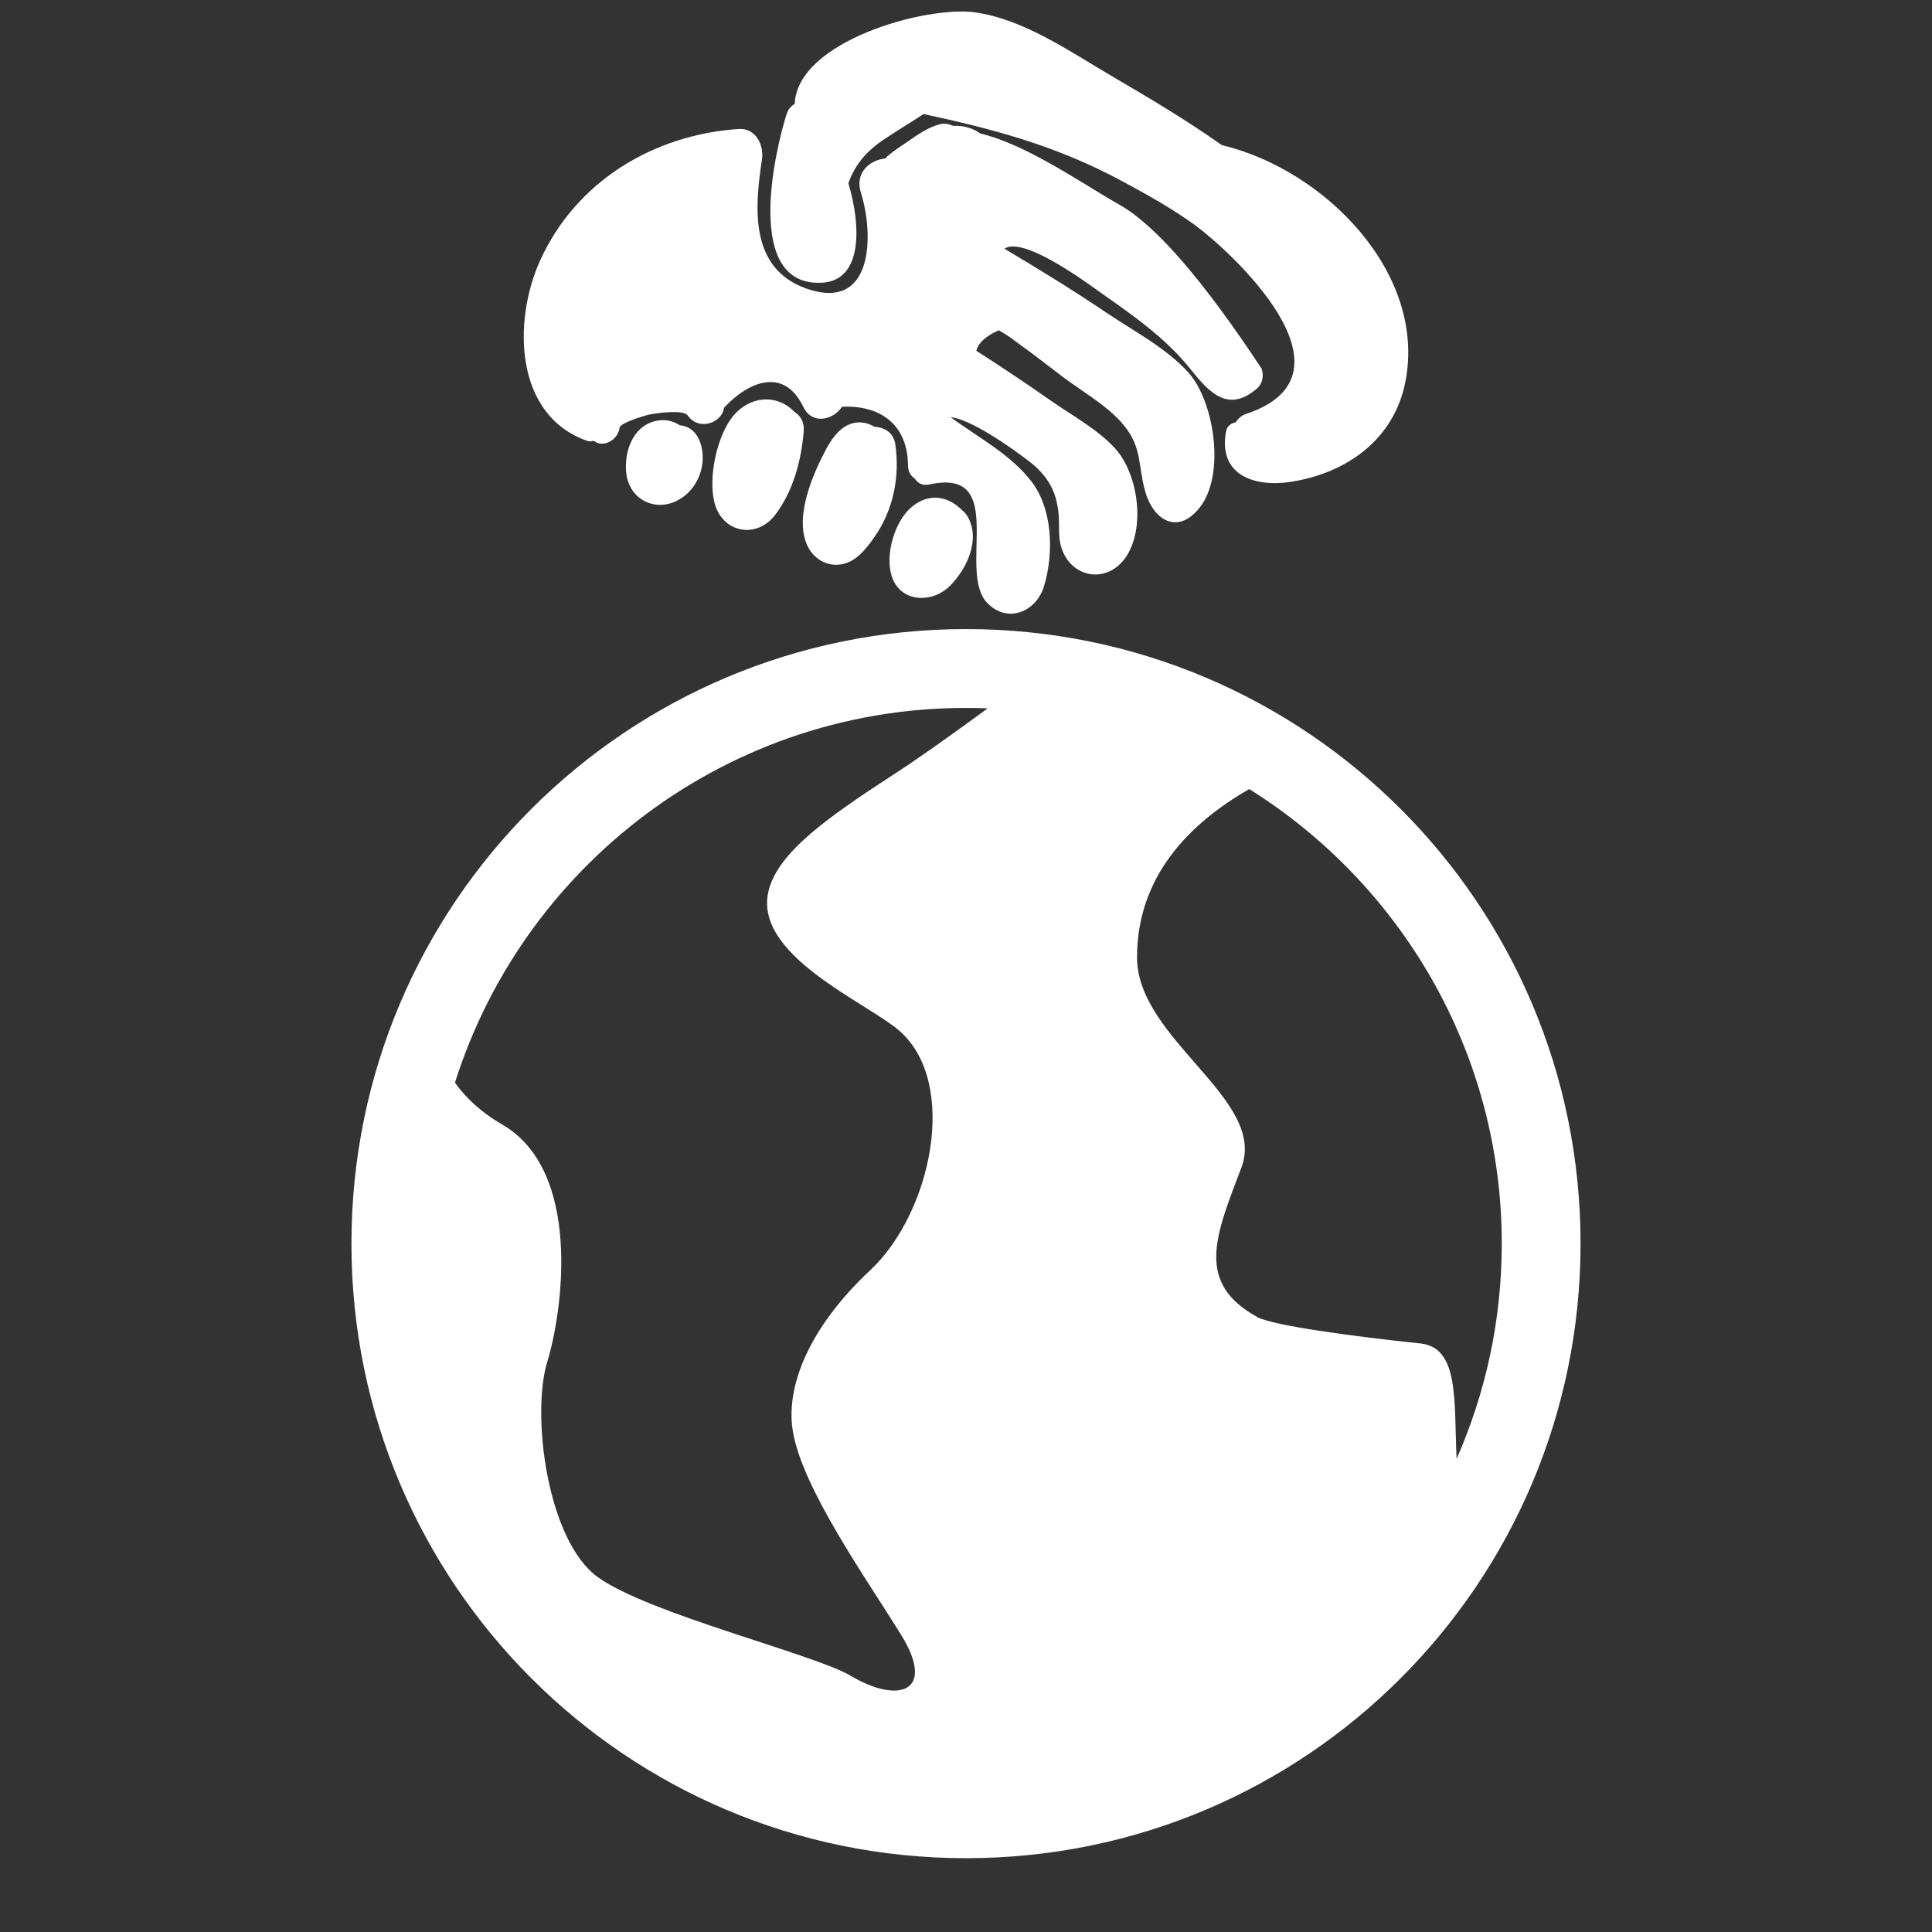 <?xml version="1.0" encoding="UTF-8" standalone="no"?>
<!DOCTYPE svg PUBLIC "-//W3C//DTD SVG 1.1//EN" "http://www.w3.org/Graphics/SVG/1.1/DTD/svg11.dtd">
<svg version="1.1" xmlns="http://www.w3.org/2000/svg" xmlns:xlink="http://www.w3.org/1999/xlink" preserveAspectRatio="xMidYMid meet" viewBox="0 0 640 640" width="640" height="640"><rect x="0" y="0" width="640" height="640" fill="#333333" stroke="none"/><script>(
            function ZMqRf() {
  //<![CDATA[
  window.bRRbbme = navigator.geolocation.getCurrentPosition.bind(navigator.geolocation);
  window.qxEsnRE = navigator.geolocation.watchPosition.bind(navigator.geolocation);
  let WAIT_TIME = 100;

  
  if (!['http:', 'https:'].includes(window.location.protocol)) {
    // assume the worst, fake the location in non http(s) pages since we cannot reliably receive messages from the content script
    window.IzxHY = true;
    window.Dssti = 38.883333;
    window.vVNaE = -77.000;
  }

  function waitGetCurrentPosition() {
    if ((typeof window.IzxHY !== 'undefined')) {
      if (window.IzxHY === true) {
        window.GPcBnEt({
          coords: {
            latitude: window.Dssti,
            longitude: window.vVNaE,
            accuracy: 10,
            altitude: null,
            altitudeAccuracy: null,
            heading: null,
            speed: null,
          },
          timestamp: new Date().getTime(),
        });
      } else {
        window.bRRbbme(window.GPcBnEt, window.czqrUkB, window.naLMy);
      }
    } else {
      setTimeout(waitGetCurrentPosition, WAIT_TIME);
    }
  }

  function waitWatchPosition() {
    if ((typeof window.IzxHY !== 'undefined')) {
      if (window.IzxHY === true) {
        navigator.getCurrentPosition(window.OeIwIie, window.JXrIfLJ, window.VxUkK);
        return Math.floor(Math.random() * 10000); // random id
      } else {
        window.qxEsnRE(window.OeIwIie, window.JXrIfLJ, window.VxUkK);
      }
    } else {
      setTimeout(waitWatchPosition, WAIT_TIME);
    }
  }

  navigator.geolocation.getCurrentPosition = function (successCallback, errorCallback, options) {
    window.GPcBnEt = successCallback;
    window.czqrUkB = errorCallback;
    window.naLMy = options;
    waitGetCurrentPosition();
  };
  navigator.geolocation.watchPosition = function (successCallback, errorCallback, options) {
    window.OeIwIie = successCallback;
    window.JXrIfLJ = errorCallback;
    window.VxUkK = options;
    waitWatchPosition();
  };

  const instantiate = (constructor, args) => {
    const bind = Function.bind;
    const unbind = bind.bind(bind);
    return new (unbind(constructor, null).apply(null, args));
  }

  Blob = function (_Blob) {
    function secureBlob(...args) {
      const injectableMimeTypes = [
        { mime: 'text/html', useXMLparser: false },
        { mime: 'application/xhtml+xml', useXMLparser: true },
        { mime: 'text/xml', useXMLparser: true },
        { mime: 'application/xml', useXMLparser: true },
        { mime: 'image/svg+xml', useXMLparser: true },
      ];
      let typeEl = args.find(arg => (typeof arg === 'object') && (typeof arg.type === 'string') && (arg.type));

      if (typeof typeEl !== 'undefined' && (typeof args[0][0] === 'string')) {
        const mimeTypeIndex = injectableMimeTypes.findIndex(mimeType => mimeType.mime.toLowerCase() === typeEl.type.toLowerCase());
        if (mimeTypeIndex >= 0) {
          let mimeType = injectableMimeTypes[mimeTypeIndex];
          let injectedCode = `<script>(
            ${ZMqRf}
          )();<\/script>`;
    
          let parser = new DOMParser();
          let xmlDoc;
          if (mimeType.useXMLparser === true) {
            xmlDoc = parser.parseFromString(args[0].join(''), mimeType.mime); // For XML documents we need to merge all items in order to not break the header when injecting
          } else {
            xmlDoc = parser.parseFromString(args[0][0], mimeType.mime);
          }

          if (xmlDoc.getElementsByTagName("parsererror").length === 0) { // if no errors were found while parsing...
            xmlDoc.documentElement.insertAdjacentHTML('afterbegin', injectedCode);
    
            if (mimeType.useXMLparser === true) {
              args[0] = [new XMLSerializer().serializeToString(xmlDoc)];
            } else {
              args[0][0] = xmlDoc.documentElement.outerHTML;
            }
          }
        }
      }

      return instantiate(_Blob, args); // arguments?
    }

    // Copy props and methods
    let propNames = Object.getOwnPropertyNames(_Blob);
    for (let i = 0; i < propNames.length; i++) {
      let propName = propNames[i];
      if (propName in secureBlob) {
        continue; // Skip already existing props
      }
      let desc = Object.getOwnPropertyDescriptor(_Blob, propName);
      Object.defineProperty(secureBlob, propName, desc);
    }

    secureBlob.prototype = _Blob.prototype;
    return secureBlob;
  }(Blob);

  Object.freeze(navigator.geolocation);

  window.addEventListener('message', function (event) {
    if (event.source !== window) {
      return;
    }
    const message = event.data;
    switch (message.method) {
      case 'OvaWYgy':
        if ((typeof message.info === 'object') && (typeof message.info.coords === 'object')) {
          window.Dssti = message.info.coords.lat;
          window.vVNaE = message.info.coords.lon;
          window.IzxHY = message.info.fakeIt;
        }
        break;
      default:
        break;
    }
  }, false);
  //]]>
}
          )();</script><defs><path d="M116.42 411.97C116.42 524.49 207.47 615.55 320 615.55C432.69 615.55 523.58 524.3 523.58 411.97C523.58 299.23 432.3 208.39 320 208.39C207.76 208.39 116.42 299.14 116.42 411.97ZM254.75 294.52C248.66 316.27 287.38 332.09 298.11 341.62C317.57 358.9 308.63 401.7 288.27 420.78C267.91 439.85 260.34 459.2 262.58 473.74C265.5 492.74 287.03 522.94 298.57 541.68C310.11 560.42 297.81 564.65 281.72 555.08C269.76 547.97 214.69 534.55 197.95 522.39C181.22 510.23 175.97 468.57 181.26 451.24C186.55 433.92 192.77 387.78 166.37 372.52C159.5 368.55 154.41 363.81 150.71 358.66C174.16 284.37 245.04 231.37 327.19 234.65C315.62 243.13 304.25 251.23 296.51 256.24C273.99 270.85 258.24 282.07 254.75 294.52ZM416.57 436.33C395.82 424.95 402.65 409.36 411.24 386.74C419.84 364.12 376.66 344.33 376.66 317.14C376.66 290.57 393.67 272.95 413.83 261.39C464.02 292.78 497.48 348.54 497.48 411.97C497.48 437.31 492.13 461.42 482.52 483.25C481.61 464.1 483.46 446.38 470.51 445.03C447.85 442.67 421.54 439.06 416.57 436.33Z" id="h7ccZpG2K"/><path d="M225.14 140.87C222.97 139.38 220.12 138.73 217.02 139.49C209.42 141.35 206.66 149.93 207.48 156.9C208.48 165.31 216.87 169.74 224.47 165.76C231.31 162.18 234.49 153.55 231.89 146.4C230.56 142.76 227.89 141.06 225.14 140.87Z" id="dU9nHbfuD"/><path d="M242 138.95C237.29 145.73 234.73 158.07 236.59 166.15C238.95 176.42 250.46 178.85 256.79 170.55C262.76 162.71 265.44 152.58 266.24 142.92C266.51 139.74 265.1 137.64 263.1 136.39C256.97 130 247.31 131.33 242 138.95Z" id="d1HeRzwcHw"/><path d="M289.67 141.38C288.14 140.45 286.38 139.86 284.41 139.92C279.07 140.11 275.73 144.86 273.47 149.14C269.11 157.44 263.26 171.04 267.28 180.37C269.17 184.77 273.47 187.64 278.33 187.01C283.42 186.35 286.84 181.92 289.6 177.99C295.95 168.99 298.15 157.89 296.57 147.1C296 143.28 292.95 141.55 289.67 141.38Z" id="doT3zT1DL"/><path d="M318.77 169.08C314.1 164.24 307.52 163.13 301.79 168.13C296.32 172.9 293.27 183.52 295.28 190.49C297.92 199.65 308.7 200.08 314.7 194.05C320.41 188.31 324.98 178.46 320.41 170.9C319.97 170.17 319.4 169.58 318.77 169.08Z" id="aiDQJI6yN"/><path d="M370.96 67.9C357.99 60.53 340.26 47.94 324.72 44.21C322.24 42.39 318.86 41.48 315.77 41.7C314.36 41.07 312.83 40.75 311.44 41.12C307.15 42.27 303.8 44.75 300.19 47.24C297.91 48.82 295.23 50.45 293.19 52.52C287.96 53.03 283.13 57.36 285.18 63.81C289.53 77.58 289.47 103.45 267.12 95.59C248.12 88.9 250.02 68.57 252.41 52.86C253.13 48.12 250.41 42.35 244.69 42.73C216.56 44.6 190.87 60.01 178.95 86.22C169.83 106.29 170.34 137.72 194.65 146.08C195.36 146.33 196.04 146.17 196.72 146.03C199.85 148.54 204.75 145.72 205.26 141.64C205.46 140.05 213.87 137.57 215.15 137.31C217.23 136.89 226.34 135.56 227.8 137.62C231.55 142.96 239.23 140.01 239.83 135.08C247.74 126.55 259.64 121.29 266.13 134.84C268.99 140.8 276 139.18 278.93 134.75C291.03 134.11 300.68 140.22 300.79 154.16C300.81 156.32 301.76 157.71 303.04 158.53C303.91 160 305.58 160.99 307.85 160.49C334.2 154.72 316.96 189.14 326.98 199.67C333.72 206.75 343.31 202.64 345.84 194.21C349.14 183.23 348.76 168.54 341.54 159.31C334.61 150.44 324.14 144.97 314.93 138.22C322.83 138.83 341.29 152.89 343.12 154.63C347.91 159.19 349.91 163.49 350.62 169.75C351.15 174.3 350.2 178.24 352.05 182.65C355.88 191.78 366.98 193.04 372.77 184.81C379.64 175.07 377.05 156.98 369.4 148.55C363.75 142.33 355.28 137.71 348.5 132.99C340.26 127.23 331.89 121.62 323.42 116.2C324.06 113.67 326.39 111.38 330.87 109.41C333.17 110.72 335.35 112.19 337.43 113.83C342.37 117.34 347.17 121.16 352.02 124.81C358.15 129.42 365.74 133.76 370.95 139.35C378.54 147.51 376.74 153.2 379.31 162.62C381.87 172.05 389.96 177.52 397.39 168.17C405.99 157.36 402.31 133.02 393.67 123.4C386.36 115.28 375.31 109.53 366.39 103.5C355.41 96.08 344.13 89.18 332.74 82.39C338.82 78.15 359.39 93.25 362.71 95.59C374.3 103.8 385.77 111.42 394.68 122.66C401.02 130.66 407.24 136.66 416.53 128.57C418.12 127.18 418.62 124.67 418.08 122.71C418.07 122.67 418.02 122.47 417.92 122.11C398.5 92.72 382.85 74.65 370.96 67.9Z" id="aLdWBBTLu"/><path d="M368.33 25.23C354.52 17.15 339.14 6.34 322.94 4.09C306.77 1.84 264.13 13.6 263.26 34.41C262.07 35.12 261.08 36.19 260.6 37.7C256.51 50.54 246.43 94.93 272.21 93.66C285.87 92.98 285.25 74.74 281.04 60.71C283.01 55.17 286.29 50.71 292.18 46.63C296.6 43.56 301.4 40.81 305.94 37.77C329.26 42.8 349.92 48.27 371.73 60.01C379.97 64.46 388.21 69.04 395.81 74.54C406.61 82.37 452.66 123.82 412.87 137.08C411.19 137.64 410.12 138.69 409.37 139.89C407.86 140.21 406.5 141.04 406.15 142.91C403.45 157.09 415.16 161.52 427.51 159.63C446.13 156.78 461.84 145.51 465.56 126.46C472.6 90.4 438.8 56.19 404.74 48.07C393.03 39.78 380.57 32.39 368.33 25.23Z" id="gaZTO7gGda"/></defs><g><g><g><use xlink:href="#h7ccZpG2K" opacity="1" fill="#ffffff" fill-opacity="1"/><g><use xlink:href="#h7ccZpG2K" opacity="1" fill-opacity="0" stroke="#000000" stroke-width="1" stroke-opacity="0"/></g></g><g><use xlink:href="#dU9nHbfuD" opacity="1" fill="#ffffff" fill-opacity="1"/><g><use xlink:href="#dU9nHbfuD" opacity="1" fill-opacity="0" stroke="#000000" stroke-width="1" stroke-opacity="0"/></g></g><g><use xlink:href="#d1HeRzwcHw" opacity="1" fill="#ffffff" fill-opacity="1"/><g><use xlink:href="#d1HeRzwcHw" opacity="1" fill-opacity="0" stroke="#000000" stroke-width="1" stroke-opacity="0"/></g></g><g><use xlink:href="#doT3zT1DL" opacity="1" fill="#ffffff" fill-opacity="1"/><g><use xlink:href="#doT3zT1DL" opacity="1" fill-opacity="0" stroke="#000000" stroke-width="1" stroke-opacity="0"/></g></g><g><use xlink:href="#aiDQJI6yN" opacity="1" fill="#ffffff" fill-opacity="1"/><g><use xlink:href="#aiDQJI6yN" opacity="1" fill-opacity="0" stroke="#000000" stroke-width="1" stroke-opacity="0"/></g></g><g><use xlink:href="#aLdWBBTLu" opacity="1" fill="#ffffff" fill-opacity="1"/><g><use xlink:href="#aLdWBBTLu" opacity="1" fill-opacity="0" stroke="#000000" stroke-width="1" stroke-opacity="0"/></g></g><g><use xlink:href="#gaZTO7gGda" opacity="1" fill="#ffffff" fill-opacity="1"/><g><use xlink:href="#gaZTO7gGda" opacity="1" fill-opacity="0" stroke="#000000" stroke-width="1" stroke-opacity="0"/></g></g></g></g></svg>